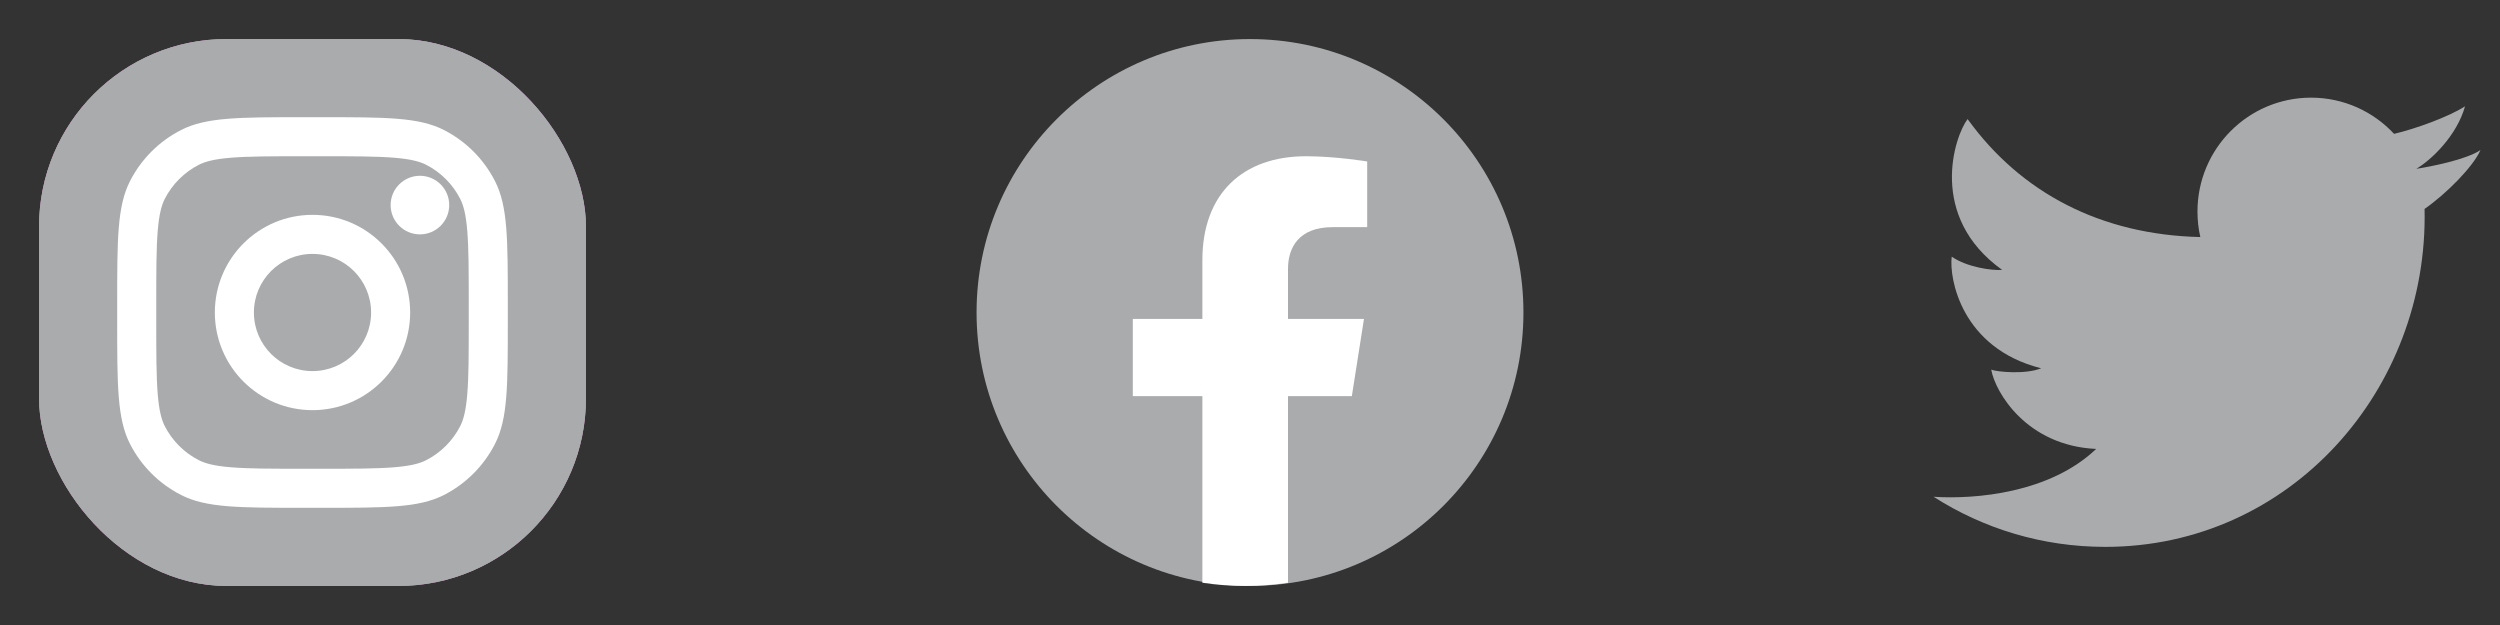 <svg width="80" height="20" viewBox="0 0 80 20" fill="none" xmlns="http://www.w3.org/2000/svg">
<rect x="0" y="0" width="80" height="20" fill="#333333" stroke="none"/>
<rect x="1.25" y="1.25" width="17.5" height="17.5" rx="6" fill="url(#paint0_radial_5_31379)"/>
<rect x="1.25" y="1.25" width="17.5" height="17.5" rx="6" fill="#A9ABAD"/>
<rect x="1.25" y="1.25" width="17.5" height="17.5" rx="6" fill="#A9ABAD"/>
<path d="M14.375 6.562C14.375 7.08 13.955 7.5 13.438 7.5C12.92 7.5 12.5 7.08 12.5 6.562C12.5 6.045 12.92 5.625 13.438 5.625C13.955 5.625 14.375 6.045 14.375 6.562Z" fill="white"/>
<path fill-rule="evenodd" clip-rule="evenodd" d="M10 13.125C11.726 13.125 13.125 11.726 13.125 10C13.125 8.274 11.726 6.875 10 6.875C8.274 6.875 6.875 8.274 6.875 10C6.875 11.726 8.274 13.125 10 13.125ZM10 11.875C11.036 11.875 11.875 11.036 11.875 10C11.875 8.964 11.036 8.125 10 8.125C8.964 8.125 8.125 8.964 8.125 10C8.125 11.036 8.964 11.875 10 11.875Z" fill="white"/>
<path fill-rule="evenodd" clip-rule="evenodd" d="M3.75 9.75C3.75 7.65 3.75 6.6 4.159 5.798C4.518 5.092 5.092 4.518 5.798 4.159C6.6 3.75 7.65 3.75 9.75 3.75H10.25C12.35 3.75 13.4 3.75 14.203 4.159C14.908 4.518 15.482 5.092 15.841 5.798C16.25 6.6 16.25 7.65 16.25 9.75V10.25C16.25 12.35 16.25 13.4 15.841 14.203C15.482 14.908 14.908 15.482 14.203 15.841C13.4 16.25 12.35 16.25 10.25 16.25H9.75C7.65 16.25 6.6 16.25 5.798 15.841C5.092 15.482 4.518 14.908 4.159 14.203C3.75 13.4 3.75 12.35 3.75 10.25V9.75ZM9.75 5H10.25C11.321 5 12.049 5.001 12.611 5.047C13.159 5.092 13.44 5.173 13.635 5.272C14.105 5.512 14.488 5.895 14.727 6.365C14.827 6.561 14.908 6.841 14.953 7.389C14.999 7.951 15 8.679 15 9.75V10.25C15 11.321 14.999 12.049 14.953 12.611C14.908 13.159 14.827 13.44 14.727 13.635C14.488 14.105 14.105 14.488 13.635 14.727C13.44 14.827 13.159 14.908 12.611 14.953C12.049 14.999 11.321 15 10.25 15H9.75C8.679 15 7.951 14.999 7.389 14.953C6.841 14.908 6.561 14.827 6.365 14.727C5.895 14.488 5.512 14.105 5.272 13.635C5.173 13.44 5.092 13.159 5.047 12.611C5.001 12.049 5 11.321 5 10.25V9.75C5 8.679 5.001 7.951 5.047 7.389C5.092 6.841 5.173 6.561 5.272 6.365C5.512 5.895 5.895 5.512 6.365 5.272C6.561 5.173 6.841 5.092 7.389 5.047C7.951 5.001 8.679 5 9.75 5Z" fill="white"/>
<circle cx="40" cy="10" r="8.75" fill="#A9ABAD"/>
<path d="M43.259 12.676L43.647 10.206H41.216V8.604C41.216 7.929 41.555 7.269 42.644 7.269H43.75V5.167C43.75 5.167 42.747 5 41.788 5C39.784 5 38.476 6.183 38.476 8.324V10.206H36.25V12.676H38.476V18.647C38.923 18.715 39.38 18.75 39.846 18.75C40.312 18.75 40.769 18.715 41.216 18.647V12.676H43.259Z" fill="white"/>
<path d="M67.368 17.5C65.346 17.5 63.461 16.912 61.875 15.897C63.222 15.984 65.599 15.776 67.077 14.366C64.853 14.263 63.85 12.558 63.719 11.829C63.908 11.902 64.81 11.989 65.318 11.785C62.76 11.143 62.367 8.898 62.455 8.213C62.934 8.548 63.748 8.665 64.068 8.636C61.684 6.93 62.542 4.364 62.963 3.81C64.674 6.18 67.238 7.512 70.41 7.586C70.35 7.323 70.319 7.05 70.319 6.77C70.319 4.757 71.946 3.125 73.953 3.125C75.002 3.125 75.947 3.57 76.61 4.283C77.311 4.119 78.365 3.734 78.881 3.402C78.621 4.335 77.812 5.113 77.322 5.402C77.319 5.392 77.326 5.412 77.322 5.402C77.752 5.337 78.915 5.113 79.375 4.802C79.148 5.326 78.29 6.197 77.586 6.685C77.717 12.461 73.298 17.5 67.368 17.5Z" fill="#A9ABAD"/>
<defs>
<radialGradient id="paint0_radial_5_31379" cx="0" cy="0" r="1" gradientUnits="userSpaceOnUse" gradientTransform="translate(7.5 14.375) rotate(-55.376) scale(15.95)">
<stop stop-color="#B13589"/>
<stop offset="0.793" stop-color="#C62F94"/>
<stop offset="1" stop-color="#8A3AC8"/>
</radialGradient>
</defs>
</svg>
